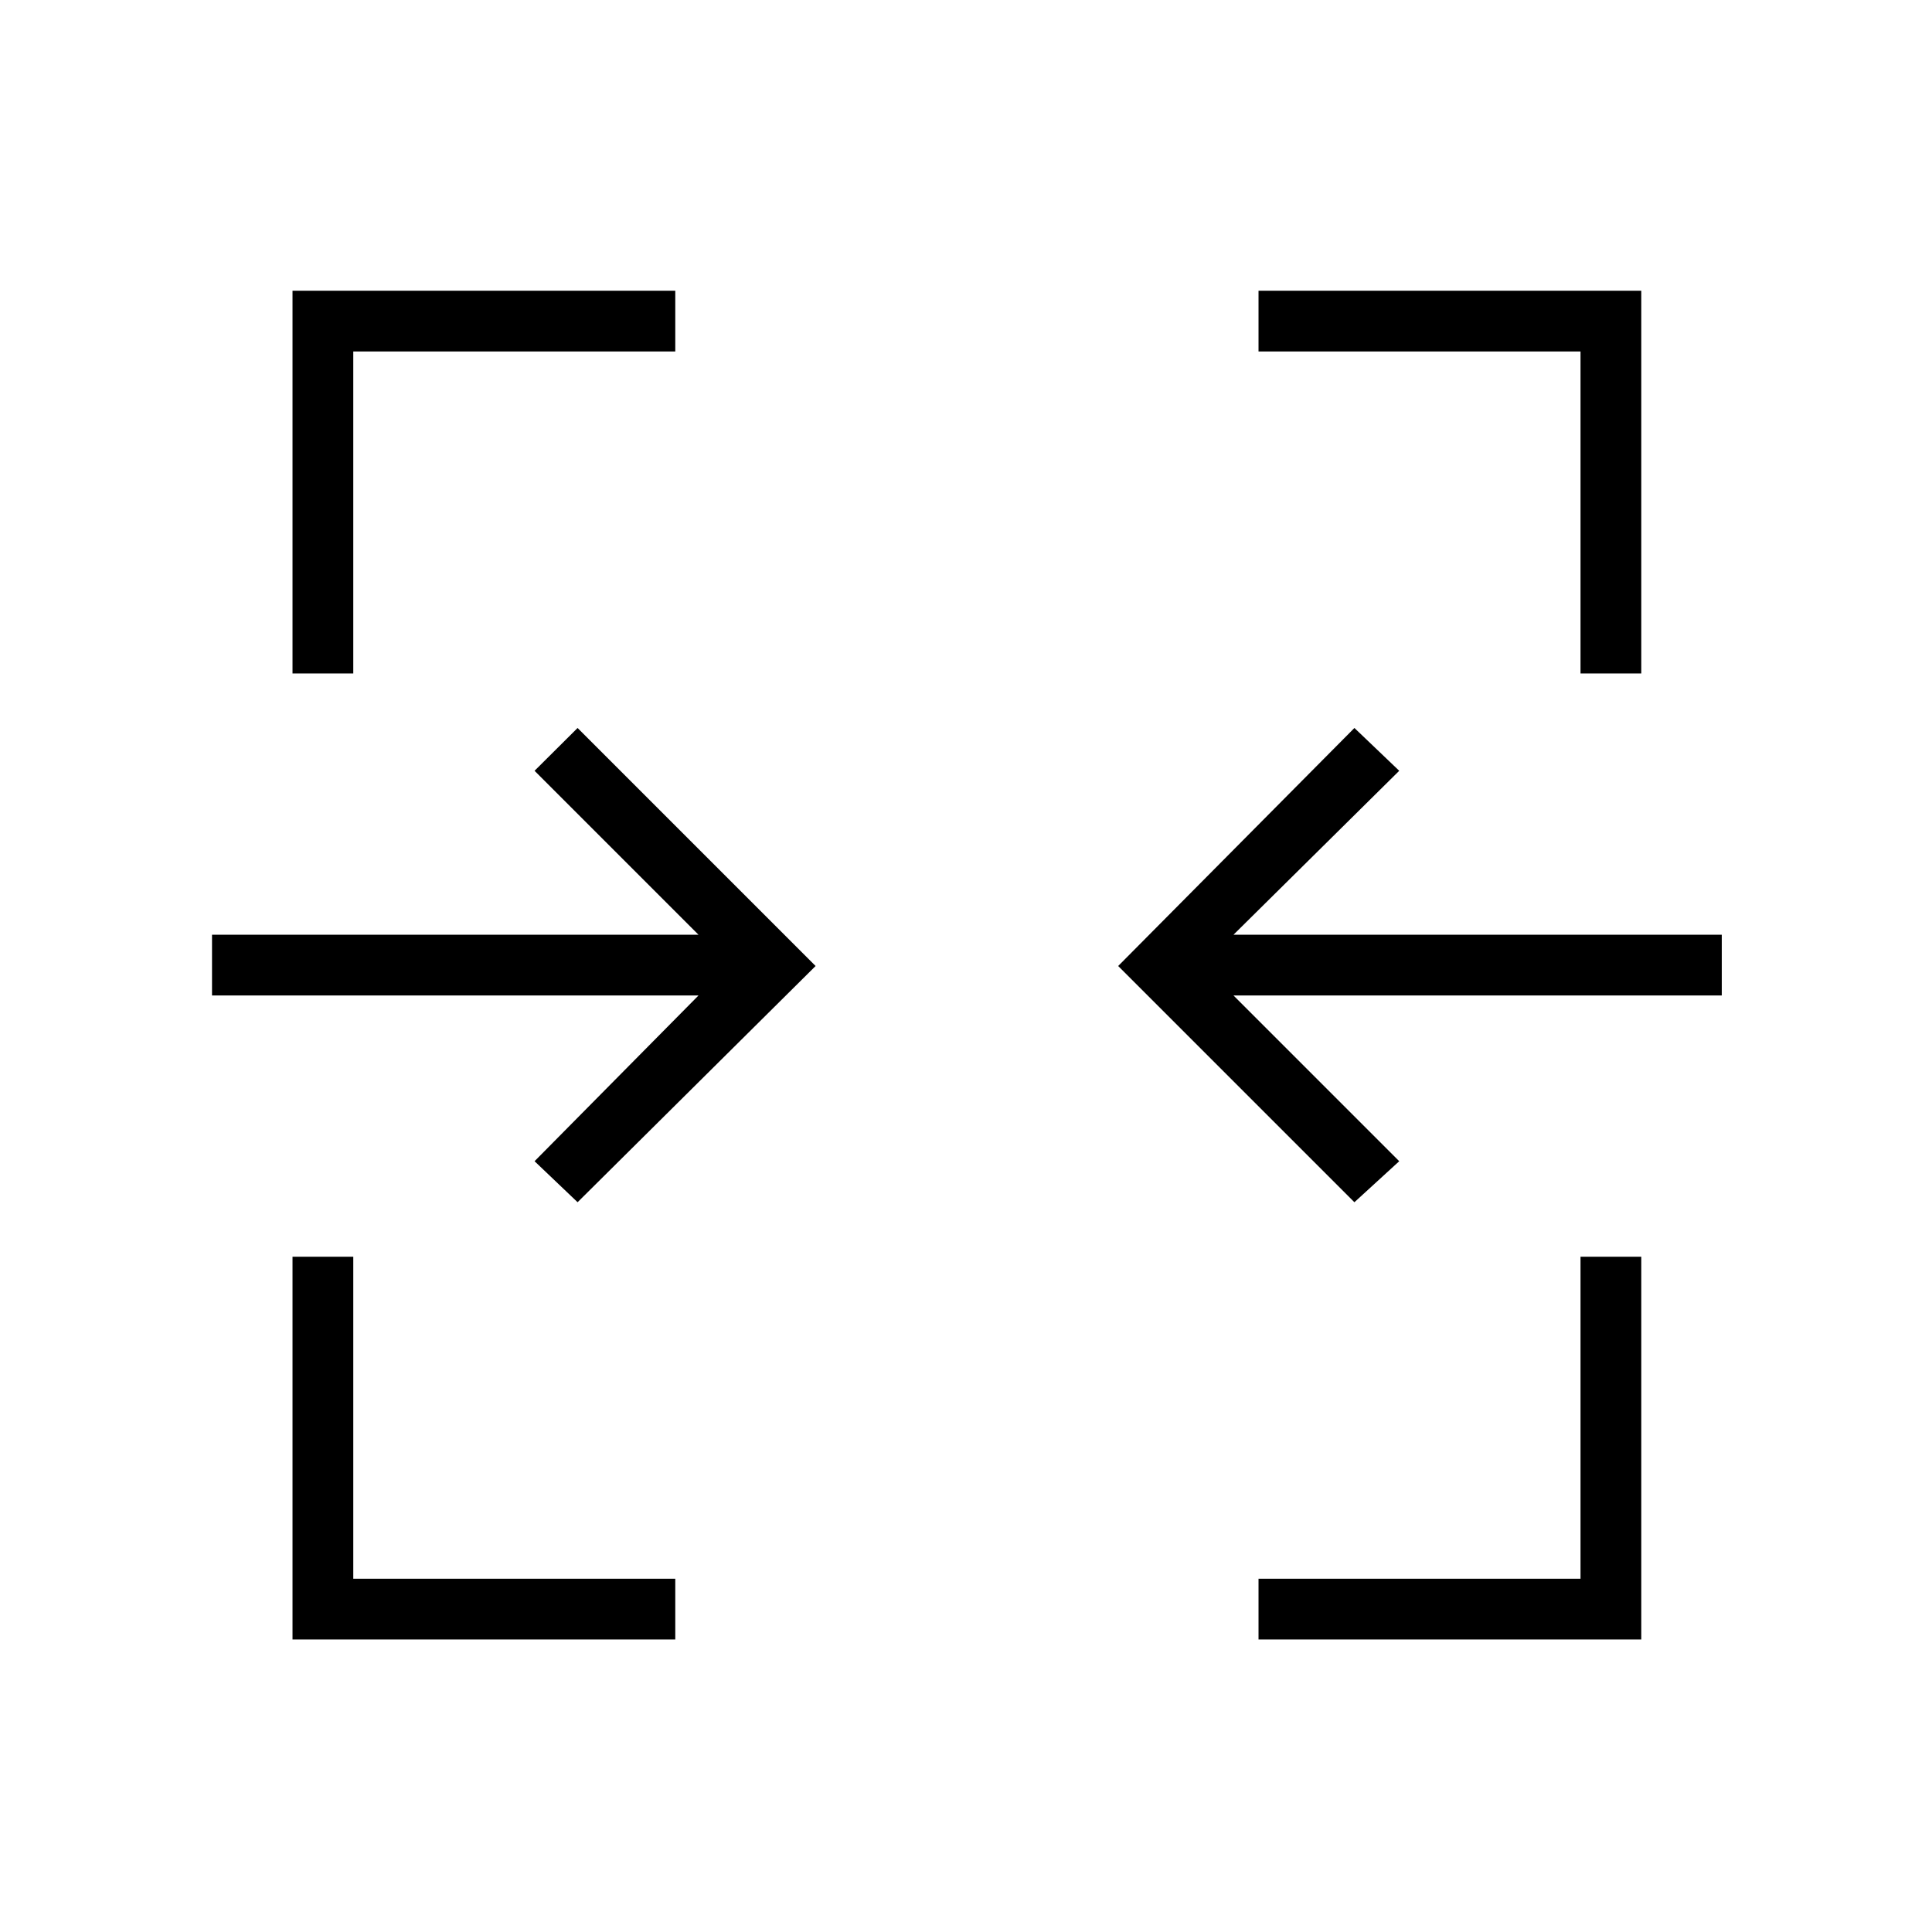 <svg xmlns="http://www.w3.org/2000/svg" height="48" viewBox="0 -960 960 960" width="48"><path d="M145.35-145.35v-190.19h30.19v160h160v30.19H145.35Zm480 0v-30.19h160v-160h30.19v190.19H625.35ZM287-362.62 265.62-383l81.46-82.35H105.35v-30.19h241.73L265.62-577 287-598.27 405.27-480 287-362.62Zm386 0L555.62-480 673-598.27 695.27-577l-82.35 81.46h242.62v30.19H612.92L695.27-383 673-362.62ZM145.35-625.35v-190.19h190.19v30.19h-160v160h-30.19Zm640 0v-160h-160v-30.19h190.19v190.19h-30.19Z"/></svg>